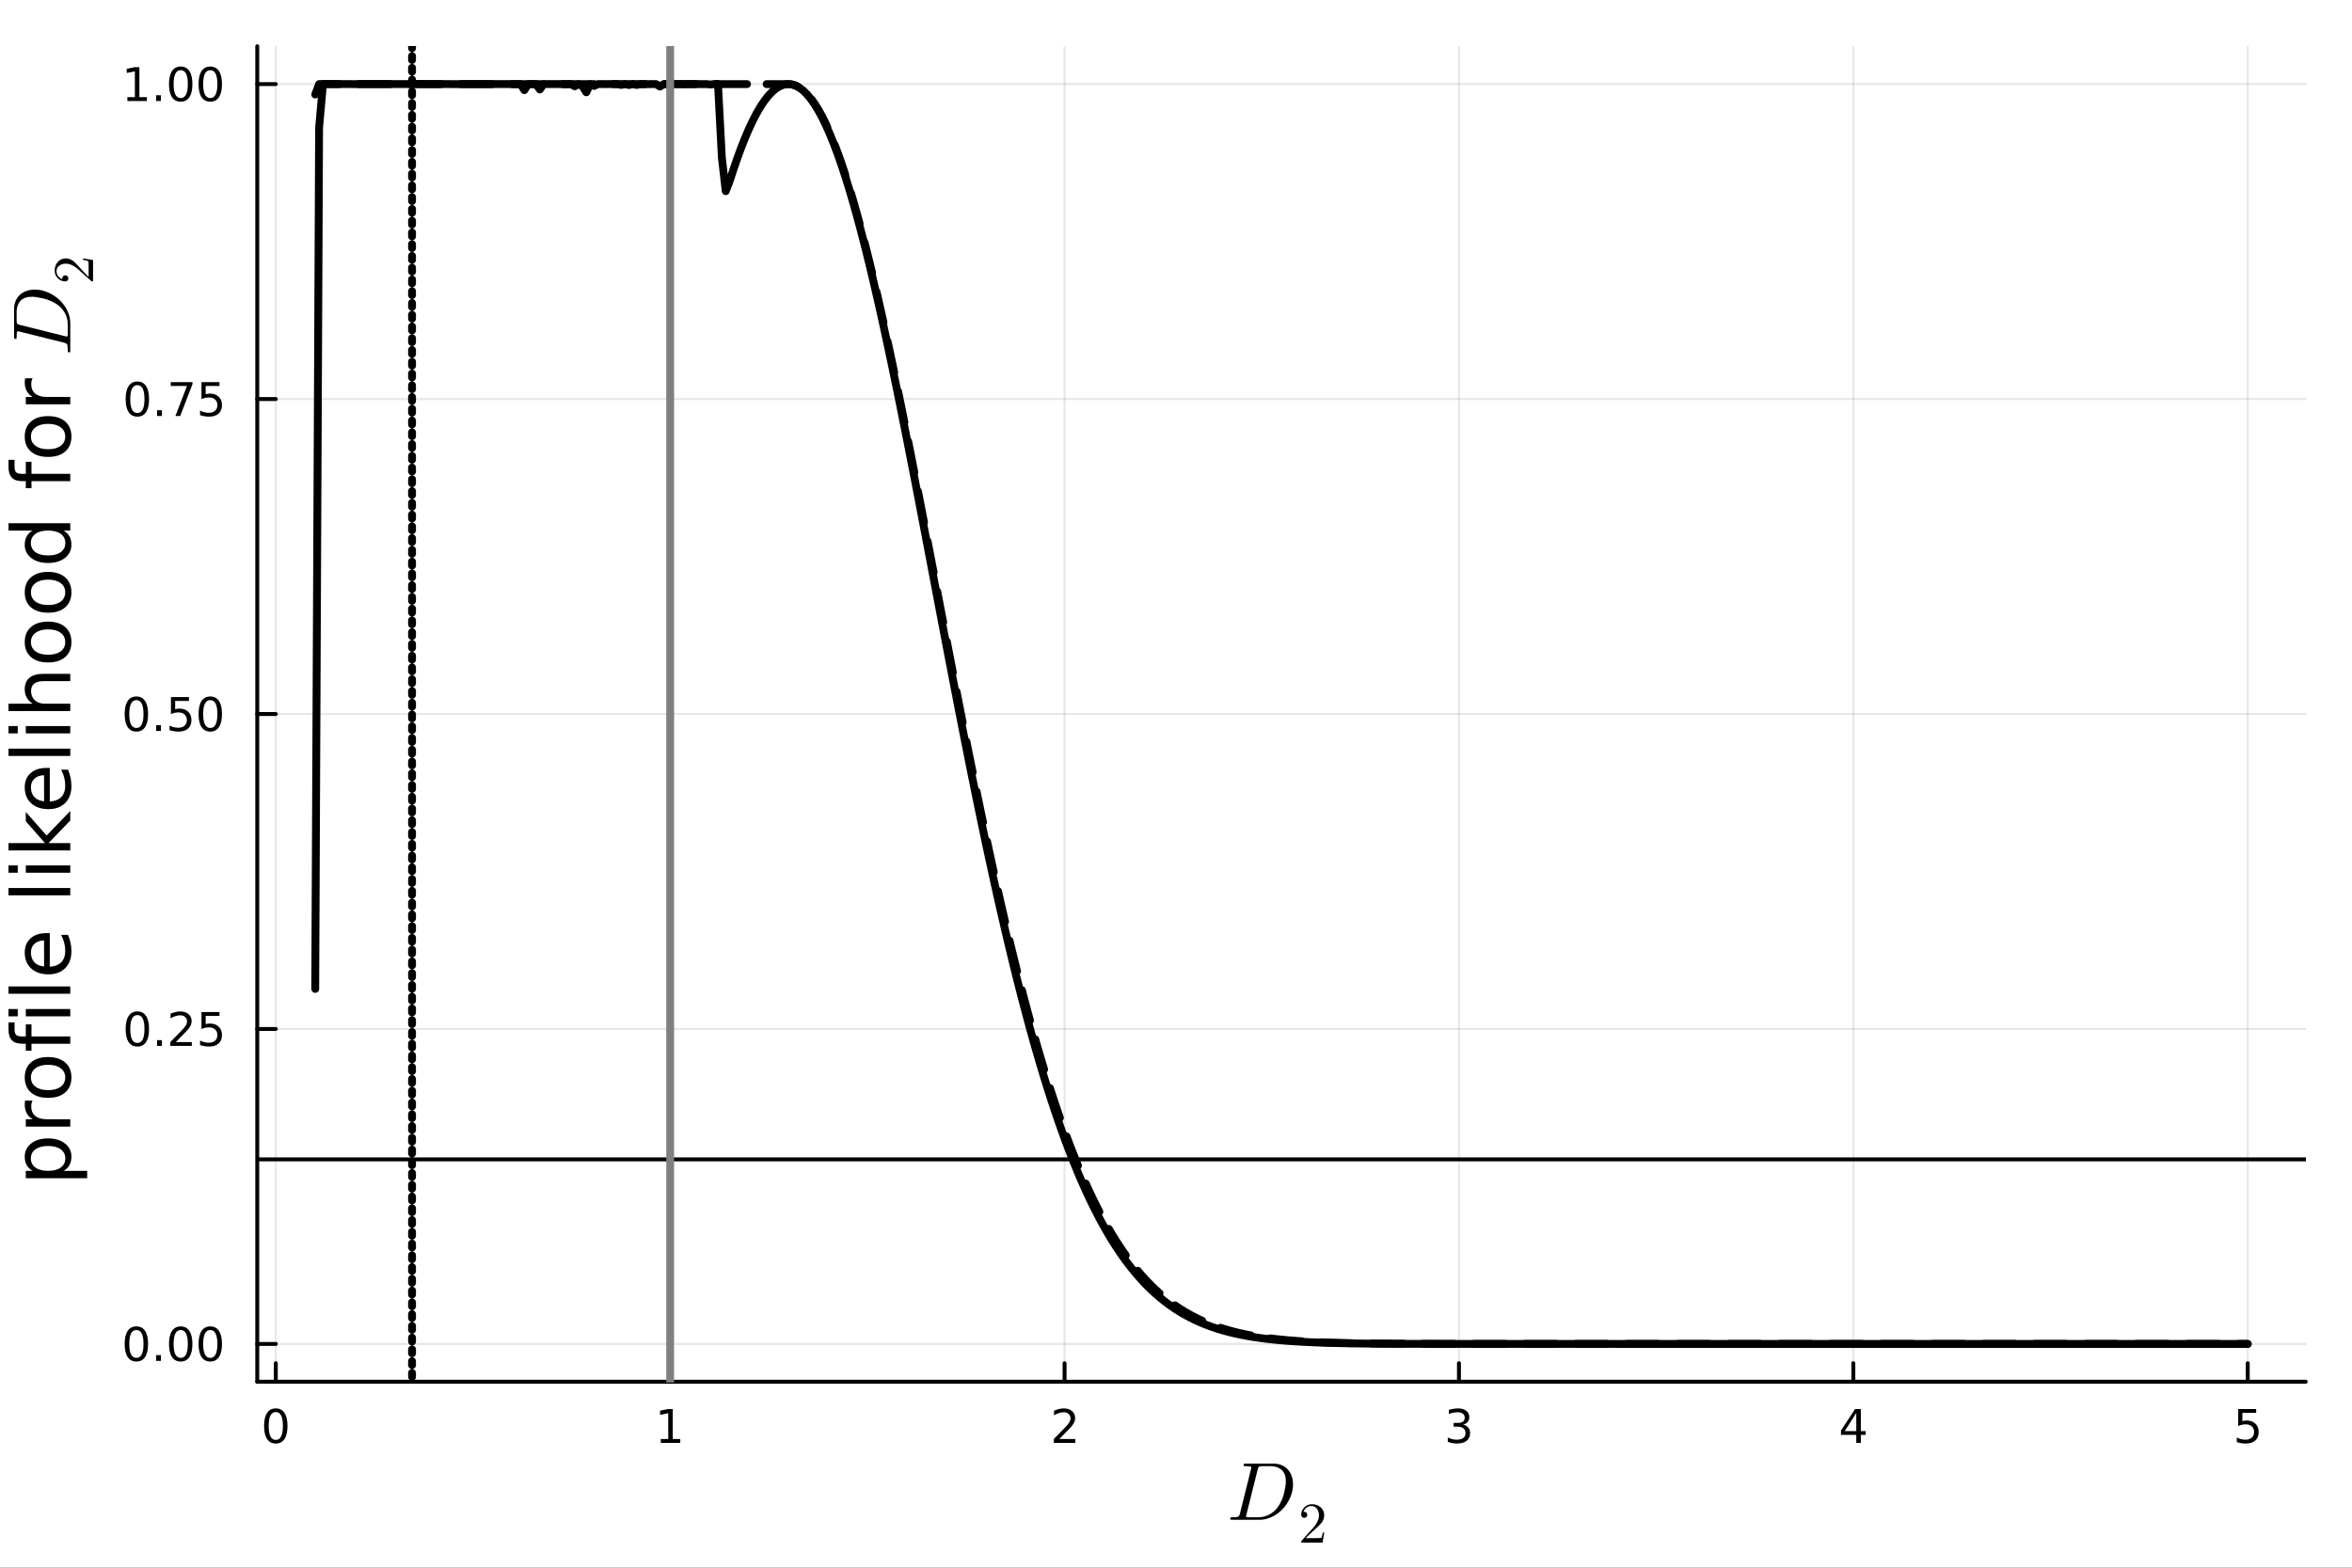 <?xml version="1.0" encoding="utf-8"?>
<svg xmlns="http://www.w3.org/2000/svg" xmlns:xlink="http://www.w3.org/1999/xlink" width="600" height="400" viewBox="0 0 2400 1600">
<rect x="0" y="0" width="2400" height="1600" fill="#333333" stroke="none"/>
<defs>
  <clipPath id="clip310">
    <rect x="0" y="0" width="2400" height="1600"/>
  </clipPath>
</defs>
<path clip-path="url(#clip310)" d="M0 1600 L2400 1600 L2400 0 L0 0  Z" fill="#ffffff" fill-rule="evenodd" fill-opacity="1"/>
<defs>
  <clipPath id="clip311">
    <rect x="480" y="0" width="1681" height="1600"/>
  </clipPath>
</defs>
<defs>
  <clipPath id="clip312">
    <rect x="262" y="47" width="2091" height="1364"/>
  </clipPath>
</defs>
<path clip-path="url(#clip310)" d="M262.502 1410.22 L2352.76 1410.22 L2352.76 47.244 L262.502 47.244  Z" fill="#ffffff" fill-rule="evenodd" fill-opacity="1"/>
<polyline clip-path="url(#clip312)" style="stroke:#000000; stroke-linecap:round; stroke-linejoin:round; stroke-width:2; stroke-opacity:0.1; fill:none" points="281.417,1410.22 281.417,47.244 "/>
<polyline clip-path="url(#clip312)" style="stroke:#000000; stroke-linecap:round; stroke-linejoin:round; stroke-width:2; stroke-opacity:0.1; fill:none" points="683.853,1410.22 683.853,47.244 "/>
<polyline clip-path="url(#clip312)" style="stroke:#000000; stroke-linecap:round; stroke-linejoin:round; stroke-width:2; stroke-opacity:0.1; fill:none" points="1086.29,1410.22 1086.29,47.244 "/>
<polyline clip-path="url(#clip312)" style="stroke:#000000; stroke-linecap:round; stroke-linejoin:round; stroke-width:2; stroke-opacity:0.1; fill:none" points="1488.73,1410.22 1488.73,47.244 "/>
<polyline clip-path="url(#clip312)" style="stroke:#000000; stroke-linecap:round; stroke-linejoin:round; stroke-width:2; stroke-opacity:0.1; fill:none" points="1891.16,1410.22 1891.16,47.244 "/>
<polyline clip-path="url(#clip312)" style="stroke:#000000; stroke-linecap:round; stroke-linejoin:round; stroke-width:2; stroke-opacity:0.1; fill:none" points="2293.6,1410.22 2293.6,47.244 "/>
<polyline clip-path="url(#clip310)" style="stroke:#000000; stroke-linecap:round; stroke-linejoin:round; stroke-width:4; stroke-opacity:1; fill:none" points="262.502,1410.22 2352.76,1410.22 "/>
<polyline clip-path="url(#clip310)" style="stroke:#000000; stroke-linecap:round; stroke-linejoin:round; stroke-width:4; stroke-opacity:1; fill:none" points="281.417,1410.22 281.417,1391.32 "/>
<polyline clip-path="url(#clip310)" style="stroke:#000000; stroke-linecap:round; stroke-linejoin:round; stroke-width:4; stroke-opacity:1; fill:none" points="683.853,1410.22 683.853,1391.32 "/>
<polyline clip-path="url(#clip310)" style="stroke:#000000; stroke-linecap:round; stroke-linejoin:round; stroke-width:4; stroke-opacity:1; fill:none" points="1086.29,1410.22 1086.29,1391.32 "/>
<polyline clip-path="url(#clip310)" style="stroke:#000000; stroke-linecap:round; stroke-linejoin:round; stroke-width:4; stroke-opacity:1; fill:none" points="1488.73,1410.22 1488.73,1391.32 "/>
<polyline clip-path="url(#clip310)" style="stroke:#000000; stroke-linecap:round; stroke-linejoin:round; stroke-width:4; stroke-opacity:1; fill:none" points="1891.16,1410.22 1891.16,1391.32 "/>
<polyline clip-path="url(#clip310)" style="stroke:#000000; stroke-linecap:round; stroke-linejoin:round; stroke-width:4; stroke-opacity:1; fill:none" points="2293.6,1410.22 2293.6,1391.32 "/>
<path clip-path="url(#clip310)" d="M281.417 1441.14 Q277.805 1441.14 275.977 1444.7 Q274.171 1448.24 274.171 1455.37 Q274.171 1462.48 275.977 1466.05 Q277.805 1469.59 281.417 1469.59 Q285.051 1469.59 286.856 1466.05 Q288.685 1462.48 288.685 1455.37 Q288.685 1448.24 286.856 1444.7 Q285.051 1441.14 281.417 1441.14 M281.417 1437.43 Q287.227 1437.43 290.282 1442.04 Q293.361 1446.62 293.361 1455.37 Q293.361 1464.1 290.282 1468.71 Q287.227 1473.29 281.417 1473.29 Q275.606 1473.29 272.528 1468.71 Q269.472 1464.1 269.472 1455.37 Q269.472 1446.62 272.528 1442.04 Q275.606 1437.43 281.417 1437.43 Z" fill="#000000" fill-rule="nonzero" fill-opacity="1" /><path clip-path="url(#clip310)" d="M674.235 1468.68 L681.874 1468.68 L681.874 1442.32 L673.563 1443.99 L673.563 1439.73 L681.827 1438.06 L686.503 1438.06 L686.503 1468.68 L694.142 1468.68 L694.142 1472.62 L674.235 1472.62 L674.235 1468.68 Z" fill="#000000" fill-rule="nonzero" fill-opacity="1" /><path clip-path="url(#clip310)" d="M1080.94 1468.68 L1097.26 1468.68 L1097.26 1472.62 L1075.32 1472.62 L1075.32 1468.68 Q1077.98 1465.93 1082.56 1461.3 Q1087.17 1456.65 1088.35 1455.31 Q1090.59 1452.78 1091.47 1451.05 Q1092.38 1449.29 1092.38 1447.6 Q1092.38 1444.84 1090.43 1443.11 Q1088.51 1441.37 1085.41 1441.37 Q1083.21 1441.37 1080.76 1442.13 Q1078.33 1442.9 1075.55 1444.45 L1075.55 1439.73 Q1078.37 1438.59 1080.83 1438.01 Q1083.28 1437.43 1085.32 1437.43 Q1090.69 1437.43 1093.88 1440.12 Q1097.08 1442.81 1097.08 1447.3 Q1097.08 1449.43 1096.27 1451.35 Q1095.48 1453.24 1093.37 1455.84 Q1092.79 1456.51 1089.69 1459.73 Q1086.59 1462.92 1080.94 1468.68 Z" fill="#000000" fill-rule="nonzero" fill-opacity="1" /><path clip-path="url(#clip310)" d="M1492.97 1453.99 Q1496.33 1454.7 1498.2 1456.97 Q1500.1 1459.24 1500.1 1462.57 Q1500.1 1467.69 1496.58 1470.49 Q1493.07 1473.29 1486.58 1473.29 Q1484.41 1473.29 1482.09 1472.85 Q1479.8 1472.43 1477.35 1471.58 L1477.35 1467.06 Q1479.29 1468.2 1481.61 1468.78 Q1483.92 1469.36 1486.45 1469.36 Q1490.84 1469.36 1493.13 1467.62 Q1495.45 1465.88 1495.45 1462.57 Q1495.45 1459.52 1493.3 1457.81 Q1491.17 1456.07 1487.35 1456.07 L1483.32 1456.07 L1483.32 1452.23 L1487.53 1452.23 Q1490.98 1452.23 1492.81 1450.86 Q1494.64 1449.47 1494.64 1446.88 Q1494.64 1444.22 1492.74 1442.81 Q1490.87 1441.37 1487.35 1441.37 Q1485.43 1441.37 1483.23 1441.79 Q1481.03 1442.2 1478.39 1443.08 L1478.39 1438.92 Q1481.05 1438.18 1483.37 1437.81 Q1485.7 1437.43 1487.76 1437.43 Q1493.09 1437.43 1496.19 1439.87 Q1499.29 1442.27 1499.29 1446.39 Q1499.29 1449.26 1497.65 1451.25 Q1496.01 1453.22 1492.97 1453.99 Z" fill="#000000" fill-rule="nonzero" fill-opacity="1" /><path clip-path="url(#clip310)" d="M1894.17 1442.13 L1882.37 1460.58 L1894.17 1460.58 L1894.17 1442.13 M1892.94 1438.06 L1898.82 1438.06 L1898.82 1460.58 L1903.75 1460.58 L1903.75 1464.47 L1898.82 1464.47 L1898.82 1472.62 L1894.17 1472.62 L1894.17 1464.47 L1878.57 1464.47 L1878.57 1459.96 L1892.94 1438.06 Z" fill="#000000" fill-rule="nonzero" fill-opacity="1" /><path clip-path="url(#clip310)" d="M2283.88 1438.06 L2302.23 1438.06 L2302.23 1442 L2288.16 1442 L2288.16 1450.47 Q2289.18 1450.12 2290.2 1449.96 Q2291.21 1449.77 2292.23 1449.77 Q2298.02 1449.77 2301.4 1452.94 Q2304.78 1456.12 2304.78 1461.53 Q2304.78 1467.11 2301.31 1470.21 Q2297.83 1473.29 2291.51 1473.29 Q2289.34 1473.29 2287.07 1472.92 Q2284.82 1472.55 2282.42 1471.81 L2282.42 1467.11 Q2284.5 1468.24 2286.72 1468.8 Q2288.95 1469.36 2291.42 1469.36 Q2295.43 1469.36 2297.76 1467.25 Q2300.1 1465.14 2300.1 1461.53 Q2300.1 1457.92 2297.76 1455.81 Q2295.43 1453.71 2291.42 1453.71 Q2289.55 1453.71 2287.67 1454.12 Q2285.82 1454.54 2283.88 1455.42 L2283.88 1438.06 Z" fill="#000000" fill-rule="nonzero" fill-opacity="1" /><path clip-path="url(#clip310)" d="M1319.43 1515.01 Q1319.43 1521.77 1316.52 1528.41 Q1313.65 1535.01 1308.98 1540.01 Q1304.35 1544.97 1298.08 1548.04 Q1291.8 1551.12 1285.41 1551.12 L1257.62 1551.12 Q1256.63 1551.12 1256.23 1551.08 Q1255.86 1551.04 1255.57 1550.83 Q1255.28 1550.58 1255.28 1550.09 Q1255.28 1549.31 1255.61 1548.99 Q1255.94 1548.62 1256.31 1548.58 Q1256.68 1548.54 1257.62 1548.54 Q1259.67 1548.54 1260.9 1548.41 Q1262.13 1548.29 1262.91 1548.13 Q1263.73 1547.92 1264.14 1547.35 Q1264.59 1546.77 1264.79 1546.28 Q1265 1545.75 1265.28 1544.56 L1276.51 1499.47 Q1276.84 1498.12 1276.84 1497.91 Q1276.84 1497.22 1276.43 1496.97 Q1276.06 1496.68 1275 1496.56 Q1272.95 1496.4 1271.39 1496.4 Q1270.37 1496.4 1269.96 1496.36 Q1269.59 1496.31 1269.26 1496.11 Q1268.97 1495.86 1268.97 1495.37 Q1268.97 1494.59 1269.3 1494.27 Q1269.67 1493.9 1270.08 1493.86 Q1270.49 1493.77 1271.47 1493.77 L1299.67 1493.77 Q1305.78 1493.77 1310.33 1496.64 Q1314.88 1499.47 1317.14 1504.27 Q1319.43 1509.02 1319.43 1515.01 M1312.09 1511.93 Q1312.09 1504.1 1307.83 1500.25 Q1303.61 1496.4 1296.93 1496.4 L1287.95 1496.4 Q1285.29 1496.4 1284.63 1496.89 Q1283.97 1497.34 1283.4 1499.59 L1271.88 1545.67 Q1271.47 1547.18 1271.47 1547.59 Q1271.47 1548.04 1271.68 1548.21 Q1271.92 1548.33 1272.58 1548.41 Q1273.32 1548.54 1274.42 1548.54 L1283.89 1548.54 Q1287.54 1548.54 1290.86 1547.55 Q1294.22 1546.53 1296.64 1544.93 Q1299.06 1543.29 1300.62 1541.89 Q1302.17 1540.46 1303.28 1539.03 Q1305.78 1535.79 1307.63 1531.57 Q1309.51 1527.34 1310.37 1523.49 Q1311.27 1519.6 1311.68 1516.73 Q1312.09 1513.82 1312.09 1511.93 Z" fill="#000000" fill-rule="nonzero" fill-opacity="1" /><path clip-path="url(#clip310)" d="M1327.77 1574.38 Q1327.77 1573.31 1327.86 1573 Q1327.97 1572.68 1328.43 1572.19 L1339.71 1559.63 Q1345.88 1552.68 1345.88 1546.63 Q1345.88 1542.7 1343.81 1539.89 Q1341.78 1537.07 1338.02 1537.07 Q1335.43 1537.07 1333.25 1538.65 Q1331.07 1540.23 1330.07 1543.04 Q1330.24 1542.99 1330.84 1542.99 Q1332.31 1542.99 1333.11 1543.9 Q1333.94 1544.82 1333.94 1546.06 Q1333.94 1547.63 1332.91 1548.41 Q1331.91 1549.15 1330.9 1549.15 Q1330.5 1549.15 1329.95 1549.07 Q1329.44 1548.98 1328.61 1548.18 Q1327.77 1547.35 1327.77 1545.88 Q1327.77 1541.78 1330.87 1538.51 Q1334 1535.24 1338.76 1535.24 Q1344.16 1535.24 1347.69 1538.45 Q1351.24 1541.64 1351.24 1546.63 Q1351.24 1548.38 1350.7 1549.99 Q1350.18 1551.56 1349.47 1552.8 Q1348.78 1554.03 1346.88 1556.01 Q1344.99 1557.99 1343.47 1559.4 Q1341.95 1560.8 1338.53 1563.79 L1332.31 1569.84 L1342.89 1569.84 Q1348.06 1569.84 1348.46 1569.38 Q1349.03 1568.55 1349.75 1564.16 L1351.24 1564.16 L1349.58 1574.38 L1327.77 1574.38 Z" fill="#000000" fill-rule="nonzero" fill-opacity="1" /><polyline clip-path="url(#clip312)" style="stroke:#000000; stroke-linecap:round; stroke-linejoin:round; stroke-width:2; stroke-opacity:0.1; fill:none" points="262.502,1371.65 2352.76,1371.65 "/>
<polyline clip-path="url(#clip312)" style="stroke:#000000; stroke-linecap:round; stroke-linejoin:round; stroke-width:2; stroke-opacity:0.1; fill:none" points="262.502,1050.19 2352.76,1050.19 "/>
<polyline clip-path="url(#clip312)" style="stroke:#000000; stroke-linecap:round; stroke-linejoin:round; stroke-width:2; stroke-opacity:0.1; fill:none" points="262.502,728.732 2352.76,728.732 "/>
<polyline clip-path="url(#clip312)" style="stroke:#000000; stroke-linecap:round; stroke-linejoin:round; stroke-width:2; stroke-opacity:0.1; fill:none" points="262.502,407.275 2352.76,407.275 "/>
<polyline clip-path="url(#clip312)" style="stroke:#000000; stroke-linecap:round; stroke-linejoin:round; stroke-width:2; stroke-opacity:0.1; fill:none" points="262.502,85.819 2352.76,85.819 "/>
<polyline clip-path="url(#clip310)" style="stroke:#000000; stroke-linecap:round; stroke-linejoin:round; stroke-width:4; stroke-opacity:1; fill:none" points="262.502,1410.22 262.502,47.244 "/>
<polyline clip-path="url(#clip310)" style="stroke:#000000; stroke-linecap:round; stroke-linejoin:round; stroke-width:4; stroke-opacity:1; fill:none" points="262.502,1371.65 281.4,1371.65 "/>
<polyline clip-path="url(#clip310)" style="stroke:#000000; stroke-linecap:round; stroke-linejoin:round; stroke-width:4; stroke-opacity:1; fill:none" points="262.502,1050.19 281.4,1050.19 "/>
<polyline clip-path="url(#clip310)" style="stroke:#000000; stroke-linecap:round; stroke-linejoin:round; stroke-width:4; stroke-opacity:1; fill:none" points="262.502,728.732 281.4,728.732 "/>
<polyline clip-path="url(#clip310)" style="stroke:#000000; stroke-linecap:round; stroke-linejoin:round; stroke-width:4; stroke-opacity:1; fill:none" points="262.502,407.275 281.4,407.275 "/>
<polyline clip-path="url(#clip310)" style="stroke:#000000; stroke-linecap:round; stroke-linejoin:round; stroke-width:4; stroke-opacity:1; fill:none" points="262.502,85.819 281.4,85.819 "/>
<path clip-path="url(#clip310)" d="M139.165 1357.44 Q135.553 1357.44 133.725 1361.01 Q131.919 1364.55 131.919 1371.68 Q131.919 1378.79 133.725 1382.35 Q135.553 1385.89 139.165 1385.89 Q142.799 1385.89 144.604 1382.35 Q146.433 1378.79 146.433 1371.68 Q146.433 1364.55 144.604 1361.01 Q142.799 1357.44 139.165 1357.44 M139.165 1353.74 Q144.975 1353.74 148.03 1358.35 Q151.109 1362.93 151.109 1371.68 Q151.109 1380.41 148.03 1385.01 Q144.975 1389.6 139.165 1389.6 Q133.354 1389.6 130.276 1385.01 Q127.22 1380.41 127.22 1371.68 Q127.22 1362.93 130.276 1358.35 Q133.354 1353.74 139.165 1353.74 Z" fill="#000000" fill-rule="nonzero" fill-opacity="1" /><path clip-path="url(#clip310)" d="M159.326 1383.05 L164.211 1383.05 L164.211 1388.93 L159.326 1388.93 L159.326 1383.05 Z" fill="#000000" fill-rule="nonzero" fill-opacity="1" /><path clip-path="url(#clip310)" d="M184.396 1357.44 Q180.785 1357.44 178.956 1361.01 Q177.15 1364.55 177.15 1371.68 Q177.15 1378.79 178.956 1382.35 Q180.785 1385.89 184.396 1385.89 Q188.03 1385.89 189.836 1382.35 Q191.664 1378.79 191.664 1371.68 Q191.664 1364.55 189.836 1361.01 Q188.03 1357.44 184.396 1357.44 M184.396 1353.74 Q190.206 1353.74 193.261 1358.35 Q196.34 1362.93 196.34 1371.68 Q196.34 1380.41 193.261 1385.01 Q190.206 1389.6 184.396 1389.6 Q178.586 1389.6 175.507 1385.01 Q172.451 1380.41 172.451 1371.68 Q172.451 1362.93 175.507 1358.35 Q178.586 1353.74 184.396 1353.74 Z" fill="#000000" fill-rule="nonzero" fill-opacity="1" /><path clip-path="url(#clip310)" d="M214.558 1357.44 Q210.947 1357.44 209.118 1361.01 Q207.312 1364.55 207.312 1371.68 Q207.312 1378.79 209.118 1382.35 Q210.947 1385.89 214.558 1385.89 Q218.192 1385.89 219.997 1382.35 Q221.826 1378.79 221.826 1371.68 Q221.826 1364.55 219.997 1361.01 Q218.192 1357.44 214.558 1357.44 M214.558 1353.74 Q220.368 1353.74 223.423 1358.35 Q226.502 1362.93 226.502 1371.68 Q226.502 1380.41 223.423 1385.01 Q220.368 1389.6 214.558 1389.6 Q208.747 1389.6 205.669 1385.01 Q202.613 1380.41 202.613 1371.68 Q202.613 1362.93 205.669 1358.35 Q208.747 1353.74 214.558 1353.74 Z" fill="#000000" fill-rule="nonzero" fill-opacity="1" /><path clip-path="url(#clip310)" d="M140.16 1035.99 Q136.549 1035.99 134.72 1039.55 Q132.915 1043.09 132.915 1050.22 Q132.915 1057.33 134.72 1060.89 Q136.549 1064.44 140.16 1064.44 Q143.794 1064.44 145.6 1060.89 Q147.428 1057.33 147.428 1050.22 Q147.428 1043.09 145.6 1039.55 Q143.794 1035.99 140.16 1035.99 M140.16 1032.28 Q145.97 1032.28 149.026 1036.89 Q152.104 1041.47 152.104 1050.22 Q152.104 1058.95 149.026 1063.56 Q145.97 1068.14 140.16 1068.14 Q134.35 1068.14 131.271 1063.56 Q128.216 1058.95 128.216 1050.22 Q128.216 1041.47 131.271 1036.89 Q134.35 1032.28 140.16 1032.28 Z" fill="#000000" fill-rule="nonzero" fill-opacity="1" /><path clip-path="url(#clip310)" d="M160.322 1061.59 L165.206 1061.59 L165.206 1067.47 L160.322 1067.47 L160.322 1061.59 Z" fill="#000000" fill-rule="nonzero" fill-opacity="1" /><path clip-path="url(#clip310)" d="M179.419 1063.53 L195.738 1063.53 L195.738 1067.47 L173.794 1067.47 L173.794 1063.53 Q176.456 1060.78 181.039 1056.15 Q185.646 1051.5 186.826 1050.15 Q189.072 1047.63 189.951 1045.89 Q190.854 1044.14 190.854 1042.45 Q190.854 1039.69 188.91 1037.95 Q186.988 1036.22 183.887 1036.22 Q181.687 1036.22 179.234 1036.98 Q176.803 1037.75 174.025 1039.3 L174.025 1034.58 Q176.85 1033.44 179.303 1032.86 Q181.757 1032.28 183.794 1032.28 Q189.164 1032.28 192.359 1034.97 Q195.553 1037.65 195.553 1042.14 Q195.553 1044.27 194.743 1046.2 Q193.956 1048.09 191.849 1050.69 Q191.271 1051.36 188.169 1054.58 Q185.067 1057.77 179.419 1063.53 Z" fill="#000000" fill-rule="nonzero" fill-opacity="1" /><path clip-path="url(#clip310)" d="M205.599 1032.91 L223.956 1032.91 L223.956 1036.84 L209.882 1036.84 L209.882 1045.32 Q210.9 1044.97 211.919 1044.81 Q212.937 1044.62 213.956 1044.62 Q219.743 1044.62 223.122 1047.79 Q226.502 1050.96 226.502 1056.38 Q226.502 1061.96 223.03 1065.06 Q219.558 1068.14 213.238 1068.14 Q211.062 1068.14 208.794 1067.77 Q206.548 1067.4 204.141 1066.66 L204.141 1061.96 Q206.224 1063.09 208.447 1063.65 Q210.669 1064.2 213.146 1064.2 Q217.15 1064.2 219.488 1062.1 Q221.826 1059.99 221.826 1056.38 Q221.826 1052.77 219.488 1050.66 Q217.15 1048.56 213.146 1048.56 Q211.271 1048.56 209.396 1048.97 Q207.544 1049.39 205.599 1050.27 L205.599 1032.91 Z" fill="#000000" fill-rule="nonzero" fill-opacity="1" /><path clip-path="url(#clip310)" d="M139.165 714.531 Q135.553 714.531 133.725 718.095 Q131.919 721.637 131.919 728.767 Q131.919 735.873 133.725 739.438 Q135.553 742.98 139.165 742.98 Q142.799 742.98 144.604 739.438 Q146.433 735.873 146.433 728.767 Q146.433 721.637 144.604 718.095 Q142.799 714.531 139.165 714.531 M139.165 710.827 Q144.975 710.827 148.03 715.433 Q151.109 720.017 151.109 728.767 Q151.109 737.493 148.03 742.1 Q144.975 746.683 139.165 746.683 Q133.354 746.683 130.276 742.1 Q127.22 737.493 127.22 728.767 Q127.22 720.017 130.276 715.433 Q133.354 710.827 139.165 710.827 Z" fill="#000000" fill-rule="nonzero" fill-opacity="1" /><path clip-path="url(#clip310)" d="M159.326 740.132 L164.211 740.132 L164.211 746.012 L159.326 746.012 L159.326 740.132 Z" fill="#000000" fill-rule="nonzero" fill-opacity="1" /><path clip-path="url(#clip310)" d="M174.442 711.452 L192.799 711.452 L192.799 715.387 L178.725 715.387 L178.725 723.859 Q179.743 723.512 180.762 723.35 Q181.78 723.165 182.799 723.165 Q188.586 723.165 191.965 726.336 Q195.345 729.507 195.345 734.924 Q195.345 740.503 191.873 743.605 Q188.4 746.683 182.081 746.683 Q179.905 746.683 177.637 746.313 Q175.391 745.943 172.984 745.202 L172.984 740.503 Q175.067 741.637 177.289 742.193 Q179.512 742.748 181.988 742.748 Q185.993 742.748 188.331 740.642 Q190.669 738.535 190.669 734.924 Q190.669 731.313 188.331 729.207 Q185.993 727.1 181.988 727.1 Q180.113 727.1 178.238 727.517 Q176.387 727.933 174.442 728.813 L174.442 711.452 Z" fill="#000000" fill-rule="nonzero" fill-opacity="1" /><path clip-path="url(#clip310)" d="M214.558 714.531 Q210.947 714.531 209.118 718.095 Q207.312 721.637 207.312 728.767 Q207.312 735.873 209.118 739.438 Q210.947 742.98 214.558 742.98 Q218.192 742.98 219.997 739.438 Q221.826 735.873 221.826 728.767 Q221.826 721.637 219.997 718.095 Q218.192 714.531 214.558 714.531 M214.558 710.827 Q220.368 710.827 223.423 715.433 Q226.502 720.017 226.502 728.767 Q226.502 737.493 223.423 742.1 Q220.368 746.683 214.558 746.683 Q208.747 746.683 205.669 742.1 Q202.613 737.493 202.613 728.767 Q202.613 720.017 205.669 715.433 Q208.747 710.827 214.558 710.827 Z" fill="#000000" fill-rule="nonzero" fill-opacity="1" /><path clip-path="url(#clip310)" d="M140.16 393.074 Q136.549 393.074 134.72 396.639 Q132.915 400.181 132.915 407.31 Q132.915 414.417 134.72 417.981 Q136.549 421.523 140.16 421.523 Q143.794 421.523 145.6 417.981 Q147.428 414.417 147.428 407.31 Q147.428 400.181 145.6 396.639 Q143.794 393.074 140.16 393.074 M140.16 389.37 Q145.97 389.37 149.026 393.977 Q152.104 398.56 152.104 407.31 Q152.104 416.037 149.026 420.643 Q145.97 425.227 140.16 425.227 Q134.35 425.227 131.271 420.643 Q128.216 416.037 128.216 407.31 Q128.216 398.56 131.271 393.977 Q134.35 389.37 140.16 389.37 Z" fill="#000000" fill-rule="nonzero" fill-opacity="1" /><path clip-path="url(#clip310)" d="M160.322 418.676 L165.206 418.676 L165.206 424.555 L160.322 424.555 L160.322 418.676 Z" fill="#000000" fill-rule="nonzero" fill-opacity="1" /><path clip-path="url(#clip310)" d="M174.211 389.995 L196.433 389.995 L196.433 391.986 L183.887 424.555 L179.002 424.555 L190.808 393.931 L174.211 393.931 L174.211 389.995 Z" fill="#000000" fill-rule="nonzero" fill-opacity="1" /><path clip-path="url(#clip310)" d="M205.599 389.995 L223.956 389.995 L223.956 393.931 L209.882 393.931 L209.882 402.403 Q210.9 402.056 211.919 401.894 Q212.937 401.708 213.956 401.708 Q219.743 401.708 223.122 404.88 Q226.502 408.051 226.502 413.468 Q226.502 419.046 223.03 422.148 Q219.558 425.227 213.238 425.227 Q211.062 425.227 208.794 424.856 Q206.548 424.486 204.141 423.745 L204.141 419.046 Q206.224 420.18 208.447 420.736 Q210.669 421.292 213.146 421.292 Q217.15 421.292 219.488 419.185 Q221.826 417.079 221.826 413.468 Q221.826 409.856 219.488 407.75 Q217.15 405.643 213.146 405.643 Q211.271 405.643 209.396 406.06 Q207.544 406.477 205.599 407.356 L205.599 389.995 Z" fill="#000000" fill-rule="nonzero" fill-opacity="1" /><path clip-path="url(#clip310)" d="M129.975 99.164 L137.614 99.164 L137.614 72.798 L129.303 74.465 L129.303 70.206 L137.567 68.539 L142.243 68.539 L142.243 99.164 L149.882 99.164 L149.882 103.099 L129.975 103.099 L129.975 99.164 Z" fill="#000000" fill-rule="nonzero" fill-opacity="1" /><path clip-path="url(#clip310)" d="M159.326 97.219 L164.211 97.219 L164.211 103.099 L159.326 103.099 L159.326 97.219 Z" fill="#000000" fill-rule="nonzero" fill-opacity="1" /><path clip-path="url(#clip310)" d="M184.396 71.618 Q180.785 71.618 178.956 75.182 Q177.15 78.724 177.15 85.854 Q177.15 92.96 178.956 96.525 Q180.785 100.066 184.396 100.066 Q188.03 100.066 189.836 96.525 Q191.664 92.96 191.664 85.854 Q191.664 78.724 189.836 75.182 Q188.03 71.618 184.396 71.618 M184.396 67.914 Q190.206 67.914 193.261 72.52 Q196.34 77.104 196.34 85.854 Q196.34 94.58 193.261 99.187 Q190.206 103.77 184.396 103.77 Q178.586 103.77 175.507 99.187 Q172.451 94.58 172.451 85.854 Q172.451 77.104 175.507 72.52 Q178.586 67.914 184.396 67.914 Z" fill="#000000" fill-rule="nonzero" fill-opacity="1" /><path clip-path="url(#clip310)" d="M214.558 71.618 Q210.947 71.618 209.118 75.182 Q207.312 78.724 207.312 85.854 Q207.312 92.96 209.118 96.525 Q210.947 100.066 214.558 100.066 Q218.192 100.066 219.997 96.525 Q221.826 92.96 221.826 85.854 Q221.826 78.724 219.997 75.182 Q218.192 71.618 214.558 71.618 M214.558 67.914 Q220.368 67.914 223.423 72.52 Q226.502 77.104 226.502 85.854 Q226.502 94.58 223.423 99.187 Q220.368 103.77 214.558 103.77 Q208.747 103.77 205.669 99.187 Q202.613 94.58 202.613 85.854 Q202.613 77.104 205.669 72.52 Q208.747 67.914 214.558 67.914 Z" fill="#000000" fill-rule="nonzero" fill-opacity="1" /><path clip-path="url(#clip310)" d="M64.896 1194.98 L88.959 1194.98 L88.959 1202.47 L26.332 1202.47 L26.332 1194.98 L33.218 1194.98 Q29.167 1192.63 27.223 1189.07 Q25.238 1185.46 25.238 1180.48 Q25.238 1172.21 31.8 1167.07 Q38.363 1161.88 49.057 1161.88 Q59.752 1161.88 66.314 1167.07 Q72.877 1172.21 72.877 1180.48 Q72.877 1185.46 70.932 1189.07 Q68.947 1192.63 64.896 1194.98 M49.057 1169.62 Q40.834 1169.62 36.175 1173.02 Q31.476 1176.39 31.476 1182.3 Q31.476 1188.21 36.175 1191.62 Q40.834 1194.98 49.057 1194.98 Q57.281 1194.98 61.98 1191.62 Q66.638 1188.21 66.638 1182.3 Q66.638 1176.39 61.98 1173.02 Q57.281 1169.62 49.057 1169.62 Z" fill="#000000" fill-rule="nonzero" fill-opacity="1" /><path clip-path="url(#clip310)" d="M33.299 1123.24 Q32.57 1124.49 32.246 1125.99 Q31.881 1127.45 31.881 1129.23 Q31.881 1135.55 36.013 1138.96 Q40.105 1142.32 47.801 1142.32 L71.702 1142.32 L71.702 1149.81 L26.332 1149.81 L26.332 1142.32 L33.38 1142.32 Q29.248 1139.97 27.263 1136.2 Q25.238 1132.43 25.238 1127.05 Q25.238 1126.28 25.36 1125.34 Q25.441 1124.41 25.643 1123.28 L33.299 1123.24 Z" fill="#000000" fill-rule="nonzero" fill-opacity="1" /><path clip-path="url(#clip310)" d="M31.557 1099.66 Q31.557 1105.66 36.256 1109.14 Q40.915 1112.62 49.057 1112.62 Q57.2 1112.62 61.899 1109.18 Q66.557 1105.7 66.557 1099.66 Q66.557 1093.71 61.858 1090.22 Q57.159 1086.74 49.057 1086.74 Q40.996 1086.74 36.297 1090.22 Q31.557 1093.71 31.557 1099.66 M25.238 1099.66 Q25.238 1089.94 31.557 1084.39 Q37.877 1078.84 49.057 1078.84 Q60.197 1078.84 66.557 1084.39 Q72.877 1089.94 72.877 1099.66 Q72.877 1109.42 66.557 1114.97 Q60.197 1120.48 49.057 1120.48 Q37.877 1120.48 31.557 1114.97 Q25.238 1109.42 25.238 1099.66 Z" fill="#000000" fill-rule="nonzero" fill-opacity="1" /><path clip-path="url(#clip310)" d="M8.67 1043.52 L14.868 1043.52 L14.868 1050.65 Q14.868 1054.66 16.488 1056.24 Q18.108 1057.78 22.321 1057.78 L26.332 1057.78 L26.332 1045.5 L32.124 1045.5 L32.124 1057.78 L71.702 1057.78 L71.702 1065.27 L32.124 1065.27 L32.124 1072.4 L26.332 1072.4 L26.332 1065.27 L23.172 1065.27 Q15.597 1065.27 12.154 1061.75 Q8.67 1058.22 8.67 1050.57 L8.67 1043.52 Z" fill="#000000" fill-rule="nonzero" fill-opacity="1" /><path clip-path="url(#clip310)" d="M26.332 1037.28 L26.332 1029.82 L71.702 1029.82 L71.702 1037.28 L26.332 1037.28 M8.67 1037.28 L8.67 1029.82 L18.108 1029.82 L18.108 1037.28 L8.67 1037.28 Z" fill="#000000" fill-rule="nonzero" fill-opacity="1" /><path clip-path="url(#clip310)" d="M8.67 1014.23 L8.67 1006.77 L71.702 1006.77 L71.702 1014.23 L8.67 1014.23 Z" fill="#000000" fill-rule="nonzero" fill-opacity="1" /><path clip-path="url(#clip310)" d="M47.153 952.371 L50.799 952.371 L50.799 986.642 Q58.496 986.156 62.547 982.024 Q66.557 977.851 66.557 970.438 Q66.557 966.144 65.504 962.134 Q64.451 958.083 62.344 954.113 L69.393 954.113 Q71.094 958.123 71.985 962.336 Q72.877 966.549 72.877 970.884 Q72.877 981.74 66.557 988.1 Q60.238 994.42 49.462 994.42 Q38.322 994.42 31.8 988.424 Q25.238 982.388 25.238 972.18 Q25.238 963.025 31.152 957.718 Q37.026 952.371 47.153 952.371 M44.966 959.825 Q38.849 959.906 35.203 963.268 Q31.557 966.59 31.557 972.099 Q31.557 978.337 35.082 982.105 Q38.606 985.832 45.006 986.399 L44.966 959.825 Z" fill="#000000" fill-rule="nonzero" fill-opacity="1" /><path clip-path="url(#clip310)" d="M8.67 913.766 L8.67 906.312 L71.702 906.312 L71.702 913.766 L8.67 913.766 Z" fill="#000000" fill-rule="nonzero" fill-opacity="1" /><path clip-path="url(#clip310)" d="M26.332 890.716 L26.332 883.263 L71.702 883.263 L71.702 890.716 L26.332 890.716 M8.67 890.716 L8.67 883.263 L18.108 883.263 L18.108 890.716 L8.67 890.716 Z" fill="#000000" fill-rule="nonzero" fill-opacity="1" /><path clip-path="url(#clip310)" d="M8.67 867.95 L8.67 860.456 L45.898 860.456 L26.332 838.217 L26.332 828.697 L47.559 852.759 L71.702 827.684 L71.702 837.407 L49.543 860.456 L71.702 860.456 L71.702 867.95 L8.67 867.95 Z" fill="#000000" fill-rule="nonzero" fill-opacity="1" /><path clip-path="url(#clip310)" d="M47.153 783.773 L50.799 783.773 L50.799 818.043 Q58.496 817.557 62.547 813.425 Q66.557 809.253 66.557 801.84 Q66.557 797.546 65.504 793.535 Q64.451 789.484 62.344 785.514 L69.393 785.514 Q71.094 789.525 71.985 793.738 Q72.877 797.951 72.877 802.285 Q72.877 813.142 66.557 819.502 Q60.238 825.821 49.462 825.821 Q38.322 825.821 31.8 819.826 Q25.238 813.79 25.238 803.581 Q25.238 794.426 31.152 789.12 Q37.026 783.773 47.153 783.773 M44.966 791.226 Q38.849 791.307 35.203 794.669 Q31.557 797.991 31.557 803.5 Q31.557 809.739 35.082 813.506 Q38.606 817.233 45.006 817.8 L44.966 791.226 Z" fill="#000000" fill-rule="nonzero" fill-opacity="1" /><path clip-path="url(#clip310)" d="M8.67 771.539 L8.67 764.085 L71.702 764.085 L71.702 771.539 L8.67 771.539 Z" fill="#000000" fill-rule="nonzero" fill-opacity="1" /><path clip-path="url(#clip310)" d="M26.332 748.489 L26.332 741.035 L71.702 741.035 L71.702 748.489 L26.332 748.489 M8.67 748.489 L8.67 741.035 L18.108 741.035 L18.108 748.489 L8.67 748.489 Z" fill="#000000" fill-rule="nonzero" fill-opacity="1" /><path clip-path="url(#clip310)" d="M44.318 687.726 L71.702 687.726 L71.702 695.179 L44.561 695.179 Q38.12 695.179 34.92 697.691 Q31.719 700.202 31.719 705.226 Q31.719 711.261 35.568 714.745 Q39.416 718.229 46.06 718.229 L71.702 718.229 L71.702 725.723 L8.67 725.723 L8.67 718.229 L33.38 718.229 Q29.289 715.555 27.263 711.95 Q25.238 708.304 25.238 703.565 Q25.238 695.746 30.099 691.736 Q34.92 687.726 44.318 687.726 Z" fill="#000000" fill-rule="nonzero" fill-opacity="1" /><path clip-path="url(#clip310)" d="M31.557 655.278 Q31.557 661.273 36.256 664.757 Q40.915 668.241 49.057 668.241 Q57.2 668.241 61.899 664.797 Q66.557 661.314 66.557 655.278 Q66.557 649.323 61.858 645.839 Q57.159 642.355 49.057 642.355 Q40.996 642.355 36.297 645.839 Q31.557 649.323 31.557 655.278 M25.238 655.278 Q25.238 645.556 31.557 640.006 Q37.877 634.456 49.057 634.456 Q60.197 634.456 66.557 640.006 Q72.877 645.556 72.877 655.278 Q72.877 665.041 66.557 670.59 Q60.197 676.1 49.057 676.1 Q37.877 676.1 31.557 670.59 Q25.238 665.041 25.238 655.278 Z" fill="#000000" fill-rule="nonzero" fill-opacity="1" /><path clip-path="url(#clip310)" d="M31.557 604.52 Q31.557 610.515 36.256 613.999 Q40.915 617.483 49.057 617.483 Q57.2 617.483 61.899 614.04 Q66.557 610.556 66.557 604.52 Q66.557 598.565 61.858 595.081 Q57.159 591.598 49.057 591.598 Q40.996 591.598 36.297 595.081 Q31.557 598.565 31.557 604.52 M25.238 604.52 Q25.238 594.798 31.557 589.248 Q37.877 583.698 49.057 583.698 Q60.197 583.698 66.557 589.248 Q72.877 594.798 72.877 604.52 Q72.877 614.283 66.557 619.832 Q60.197 625.342 49.057 625.342 Q37.877 625.342 31.557 619.832 Q25.238 614.283 25.238 604.52 Z" fill="#000000" fill-rule="nonzero" fill-opacity="1" /><path clip-path="url(#clip310)" d="M33.218 541.488 L8.67 541.488 L8.67 534.034 L71.702 534.034 L71.702 541.488 L64.896 541.488 Q68.947 543.837 70.932 547.443 Q72.877 551.008 72.877 556.031 Q72.877 564.254 66.314 569.439 Q59.752 574.584 49.057 574.584 Q38.363 574.584 31.8 569.439 Q25.238 564.254 25.238 556.031 Q25.238 551.008 27.223 547.443 Q29.167 543.837 33.218 541.488 M49.057 566.887 Q57.281 566.887 61.98 563.525 Q66.638 560.122 66.638 554.208 Q66.638 548.293 61.98 544.891 Q57.281 541.488 49.057 541.488 Q40.834 541.488 36.175 544.891 Q31.476 548.293 31.476 554.208 Q31.476 560.122 36.175 563.525 Q40.834 566.887 49.057 566.887 Z" fill="#000000" fill-rule="nonzero" fill-opacity="1" /><path clip-path="url(#clip310)" d="M8.67 469.341 L14.868 469.341 L14.868 476.471 Q14.868 480.481 16.488 482.061 Q18.108 483.601 22.321 483.601 L26.332 483.601 L26.332 471.326 L32.124 471.326 L32.124 483.601 L71.702 483.601 L71.702 491.095 L32.124 491.095 L32.124 498.224 L26.332 498.224 L26.332 491.095 L23.172 491.095 Q15.597 491.095 12.154 487.57 Q8.67 484.046 8.67 476.39 L8.67 469.341 Z" fill="#000000" fill-rule="nonzero" fill-opacity="1" /><path clip-path="url(#clip310)" d="M31.557 445.522 Q31.557 451.517 36.256 455.001 Q40.915 458.485 49.057 458.485 Q57.2 458.485 61.899 455.042 Q66.557 451.558 66.557 445.522 Q66.557 439.567 61.858 436.083 Q57.159 432.6 49.057 432.6 Q40.996 432.6 36.297 436.083 Q31.557 439.567 31.557 445.522 M25.238 445.522 Q25.238 435.8 31.557 430.25 Q37.877 424.7 49.057 424.7 Q60.197 424.7 66.557 430.25 Q72.877 435.8 72.877 445.522 Q72.877 455.285 66.557 460.834 Q60.197 466.344 49.057 466.344 Q37.877 466.344 31.557 460.834 Q25.238 455.285 25.238 445.522 Z" fill="#000000" fill-rule="nonzero" fill-opacity="1" /><path clip-path="url(#clip310)" d="M33.299 386.055 Q32.57 387.311 32.246 388.809 Q31.881 390.268 31.881 392.05 Q31.881 398.37 36.013 401.772 Q40.105 405.135 47.801 405.135 L71.702 405.135 L71.702 412.629 L26.332 412.629 L26.332 405.135 L33.38 405.135 Q29.248 402.785 27.263 399.018 Q25.238 395.25 25.238 389.863 Q25.238 389.093 25.36 388.161 Q25.441 387.23 25.643 386.095 L33.299 386.055 Z" fill="#000000" fill-rule="nonzero" fill-opacity="1" /><path clip-path="url(#clip310)" d="M35.59 295.535 Q42.353 295.535 48.994 298.445 Q55.593 301.315 60.594 305.987 Q65.553 310.619 68.628 316.891 Q71.702 323.162 71.702 329.556 L71.702 357.347 Q71.702 358.331 71.661 358.741 Q71.62 359.11 71.415 359.396 Q71.169 359.683 70.677 359.683 Q69.898 359.683 69.57 359.355 Q69.201 359.028 69.16 358.659 Q69.12 358.29 69.12 357.347 Q69.12 355.298 68.997 354.068 Q68.874 352.838 68.71 352.059 Q68.505 351.24 67.931 350.83 Q67.357 350.379 66.865 350.174 Q66.332 349.969 65.144 349.682 L20.055 338.451 Q18.703 338.123 18.498 338.123 Q17.801 338.123 17.555 338.533 Q17.268 338.902 17.145 339.968 Q16.981 342.017 16.981 343.575 Q16.981 344.599 16.94 345.009 Q16.899 345.378 16.694 345.706 Q16.448 345.993 15.956 345.993 Q15.178 345.993 14.85 345.665 Q14.481 345.296 14.44 344.886 Q14.358 344.476 14.358 343.493 L14.358 315.292 Q14.358 309.185 17.227 304.635 Q20.055 300.085 24.851 297.831 Q29.606 295.535 35.59 295.535 M32.516 302.872 Q24.687 302.872 20.834 307.135 Q16.981 311.357 16.981 318.038 L16.981 327.015 Q16.981 329.679 17.473 330.335 Q17.924 330.991 20.178 331.565 L66.25 343.083 Q67.767 343.493 68.177 343.493 Q68.628 343.493 68.792 343.288 Q68.915 343.042 68.997 342.386 Q69.12 341.648 69.12 340.541 L69.12 331.073 Q69.12 327.425 68.136 324.105 Q67.111 320.744 65.513 318.325 Q63.873 315.907 62.479 314.349 Q61.045 312.792 59.61 311.685 Q56.372 309.185 52.15 307.34 Q47.928 305.455 44.075 304.594 Q40.181 303.692 37.312 303.282 Q34.402 302.872 32.516 302.872 Z" fill="#000000" fill-rule="nonzero" fill-opacity="1" /><path clip-path="url(#clip310)" d="M94.959 287.192 Q93.898 287.192 93.582 287.106 Q93.266 286.991 92.779 286.532 L80.211 275.256 Q73.268 269.087 67.214 269.087 Q63.283 269.087 60.471 271.153 Q57.659 273.19 57.659 276.949 Q57.659 279.531 59.237 281.712 Q60.815 283.892 63.627 284.897 Q63.57 284.725 63.57 284.122 Q63.57 282.659 64.488 281.855 Q65.406 281.023 66.64 281.023 Q68.218 281.023 68.993 282.056 Q69.739 283.06 69.739 284.065 Q69.739 284.466 69.653 285.011 Q69.567 285.528 68.763 286.36 Q67.931 287.192 66.468 287.192 Q62.365 287.192 59.094 284.093 Q55.823 280.966 55.823 276.203 Q55.823 270.809 59.036 267.28 Q62.221 263.722 67.214 263.722 Q68.964 263.722 70.571 264.267 Q72.149 264.783 73.383 265.501 Q74.616 266.189 76.596 268.083 Q78.576 269.977 79.982 271.497 Q81.388 273.018 84.372 276.432 L90.426 282.659 L90.426 272.071 Q90.426 266.907 89.967 266.505 Q89.135 265.931 84.745 265.214 L84.745 263.722 L94.959 265.386 L94.959 287.192 Z" fill="#000000" fill-rule="nonzero" fill-opacity="1" /><polyline clip-path="url(#clip312)" style="stroke:#000000; stroke-linecap:round; stroke-linejoin:round; stroke-width:8; stroke-opacity:1; fill:none" points="321.66,1009.3 325.612,130.419 329.564,85.819 333.515,85.819 337.467,85.819 341.419,85.819 345.371,85.82 349.323,85.819 353.274,85.82 357.226,85.819 361.178,85.837 365.13,85.819 369.082,85.819 373.033,85.819 376.985,85.819 380.937,85.819 384.889,85.819 388.84,85.819 392.792,85.819 396.744,85.821 400.696,85.819 404.648,85.821 408.599,85.819 412.551,85.819 416.503,85.821 420.455,85.819 424.406,85.819 428.358,85.819 432.31,85.819 436.262,85.819 440.214,85.819 444.165,85.819 448.117,85.819 452.069,85.819 456.021,85.819 459.972,85.828 463.924,85.834 467.876,85.835 471.828,85.82 475.78,85.819 479.731,85.819 483.683,85.819 487.635,85.819 491.587,85.822 495.538,85.82 499.49,85.819 503.442,85.819 507.394,85.819 511.346,85.819 515.297,85.82 519.249,85.819 523.201,85.82 527.153,85.897 531.104,85.833 535.056,91.992 539.008,85.821 542.96,85.819 546.912,85.839 550.863,91.326 554.815,85.819 558.767,85.819 562.719,85.82 566.67,85.819 570.622,85.819 574.574,85.819 578.526,85.955 582.478,85.819 586.429,88.042 590.381,85.819 594.333,87.993 598.285,94.186 602.236,85.82 606.188,87.677 610.14,85.82 614.092,85.819 618.044,85.826 621.995,85.82 625.947,85.819 629.899,85.821 633.851,86.687 637.802,85.819 641.754,86.779 645.706,85.819 649.658,86.724 653.61,85.82 657.561,85.832 661.513,85.825 665.465,85.821 669.417,85.819 673.368,88.327 677.32,85.819 681.272,85.823 685.224,85.819 689.176,85.819 693.127,85.822 697.079,85.958 701.031,85.819 704.983,85.819 708.934,85.819 712.886,85.819 716.838,85.847 720.79,85.819 724.742,86.272 728.693,85.819 732.645,85.819 736.597,160.896 740.549,195.122 744.5,184.947 748.452,172.868 752.404,161.381 756.356,150.629 760.308,140.639 764.259,131.431 768.211,123.025 772.163,115.438 776.115,108.688 780.067,102.787 784.018,97.75 787.97,93.586 791.922,90.306 795.874,87.917 799.825,86.424 803.777,85.831 807.729,86.139 811.681,87.349 815.633,89.458 819.584,92.464 823.536,96.36 827.488,101.138 831.44,106.789 835.391,113.302 839.343,120.663 843.295,128.859 847.247,137.872 851.199,147.687 855.15,158.277 859.102,169.629 863.054,181.717 867.006,194.517 870.957,208.004 874.909,222.153 878.861,236.935 882.813,252.322 886.765,268.285 890.716,284.793 894.668,301.816 898.62,319.321 902.572,337.278 906.523,355.653 910.475,374.413 914.427,393.526 918.379,412.957 922.331,432.674 926.282,452.644 930.234,472.832 934.186,493.207 938.138,513.735 942.089,534.384 946.041,555.123 949.993,575.92 953.945,596.745 957.897,617.567 961.848,638.358 965.8,659.09 969.752,679.735 973.704,700.266 977.655,720.658 981.607,740.887 985.559,760.929 989.511,780.762 993.463,800.365 997.414,819.718 1001.37,838.802 1005.32,857.6 1009.27,876.094 1013.22,894.27 1017.17,912.114 1021.13,929.613 1025.08,946.755 1029.03,963.53 1032.98,979.929 1036.93,995.943 1040.88,1011.57 1044.84,1026.79 1048.79,1041.61 1052.74,1056.03 1056.69,1070.04 1060.64,1083.64 1064.59,1096.83 1068.55,1109.6 1072.5,1121.97 1076.45,1133.93 1080.4,1145.48 1084.35,1156.63 1088.31,1167.38 1092.26,1177.73 1096.21,1187.7 1100.16,1197.28 1104.11,1206.49 1108.06,1215.32 1112.02,1223.8 1115.97,1231.91 1119.92,1239.68 1123.87,1247.11 1127.82,1254.21 1131.77,1260.99 1135.73,1267.45 1139.68,1273.61 1143.63,1279.48 1147.58,1285.05 1151.53,1290.36 1155.49,1295.39 1159.44,1300.16 1163.39,1304.69 1167.34,1308.98 1171.29,1313.03 1175.24,1316.87 1179.2,1320.49 1183.15,1323.91 1187.1,1327.13 1191.05,1330.17 1195,1333.03 1198.96,1335.72 1202.91,1338.25 1206.86,1340.62 1210.81,1342.85 1214.76,1344.93 1218.71,1346.89 1222.67,1348.72 1226.62,1350.43 1230.57,1352.02 1234.52,1353.51 1238.47,1354.9 1242.42,1356.2 1246.38,1357.41 1250.33,1358.53 1254.28,1359.57 1258.23,1360.54 1262.18,1361.44 1266.14,1362.27 1270.09,1363.04 1274.04,1363.76 1277.99,1364.42 1281.94,1365.03 1285.89,1365.59 1289.85,1366.11 1293.8,1366.59 1297.75,1367.03 1301.7,1367.44 1305.65,1367.81 1309.6,1368.15 1313.56,1368.47 1317.51,1368.76 1321.46,1369.02 1325.41,1369.26 1329.36,1369.48 1333.32,1369.69 1337.27,1369.87 1341.22,1370.04 1345.17,1370.19 1349.12,1370.33 1353.07,1370.46 1357.03,1370.58 1360.98,1370.68 1364.93,1370.78 1368.88,1370.86 1372.83,1370.94 1376.79,1371.01 1380.74,1371.08 1384.69,1371.14 1388.64,1371.19 1392.59,1371.24 1396.54,1371.28 1400.5,1371.32 1404.45,1371.35 1408.4,1371.38 1412.35,1371.41 1416.3,1371.44 1420.25,1371.46 1424.21,1371.48 1428.16,1371.5 1432.11,1371.51 1436.06,1371.53 1440.01,1371.54 1443.97,1371.55 1447.92,1371.56 1451.87,1371.57 1455.82,1371.58 1459.77,1371.59 1463.72,1371.6 1467.68,1371.6 1471.63,1371.61 1475.58,1371.61 1479.53,1371.62 1483.48,1371.62 1487.43,1371.62 1491.39,1371.62 1495.34,1371.63 1499.29,1371.63 1503.24,1371.63 1507.19,1371.63 1511.15,1371.63 1515.1,1371.64 1519.05,1371.64 1523,1371.64 1526.95,1371.64 1530.9,1371.64 1534.86,1371.64 1538.81,1371.64 1542.76,1371.64 1546.71,1371.64 1550.66,1371.64 1554.62,1371.64 1558.57,1371.64 1562.52,1371.64 1566.47,1371.64 1570.42,1371.64 1574.37,1371.64 1578.33,1371.64 1582.28,1371.64 1586.23,1371.64 1590.18,1371.64 1594.13,1371.64 1598.08,1371.64 1602.04,1371.64 1605.99,1371.64 1609.94,1371.64 1613.89,1371.64 1617.84,1371.64 1621.8,1371.64 1625.75,1371.64 1629.7,1371.64 1633.65,1371.64 1637.6,1371.64 1641.55,1371.64 1645.51,1371.64 1649.46,1371.65 1653.41,1371.65 1657.36,1371.65 1661.31,1371.65 1665.26,1371.65 1669.22,1371.65 1673.17,1371.65 1677.12,1371.65 1681.07,1371.65 1685.02,1371.65 1688.98,1371.65 1692.93,1371.65 1696.88,1371.65 1700.83,1371.65 1704.78,1371.65 1708.73,1371.65 1712.69,1371.65 1716.64,1371.65 1720.59,1371.65 1724.54,1371.65 1728.49,1371.65 1732.45,1371.65 1736.4,1371.65 1740.35,1371.65 1744.3,1371.65 1748.25,1371.65 1752.2,1371.65 1756.16,1371.65 1760.11,1371.65 1764.06,1371.65 1768.01,1371.65 1771.96,1371.65 1775.91,1371.65 1779.87,1371.65 1783.82,1371.65 1787.77,1371.65 1791.72,1371.65 1795.67,1371.65 1799.63,1371.65 1803.58,1371.65 1807.53,1371.65 1811.48,1371.65 1815.43,1371.65 1819.38,1371.65 1823.34,1371.65 1827.29,1371.65 1831.24,1371.65 1835.19,1371.65 1839.14,1371.65 1843.09,1371.65 1847.05,1371.65 1851,1371.65 1854.95,1371.65 1858.9,1371.65 1862.85,1371.65 1866.81,1371.65 1870.76,1371.65 1874.71,1371.65 1878.66,1371.65 1882.61,1371.65 1886.56,1371.65 1890.52,1371.65 1894.47,1371.65 1898.42,1371.65 1902.37,1371.65 1906.32,1371.65 1910.28,1371.65 1914.23,1371.65 1918.18,1371.65 1922.13,1371.65 1926.08,1371.65 1930.03,1371.65 1933.99,1371.65 1937.94,1371.65 1941.89,1371.65 1945.84,1371.65 1949.79,1371.65 1953.74,1371.65 1957.7,1371.65 1961.65,1371.65 1965.6,1371.65 1969.55,1371.65 1973.5,1371.65 1977.46,1371.65 1981.41,1371.65 1985.36,1371.65 1989.31,1371.65 1993.26,1371.65 1997.21,1371.65 2001.17,1371.65 2005.12,1371.65 2009.07,1371.65 2013.02,1371.65 2016.97,1371.65 2020.93,1371.65 2024.88,1371.65 2028.83,1371.65 2032.78,1371.65 2036.73,1371.65 2040.68,1371.65 2044.64,1371.65 2048.59,1371.65 2052.54,1371.65 2056.49,1371.65 2060.44,1371.65 2064.39,1371.65 2068.35,1371.65 2072.3,1371.65 2076.25,1371.65 2080.2,1371.65 2084.15,1371.65 2088.11,1371.65 2092.06,1371.65 2096.01,1371.65 2099.96,1371.65 2103.91,1371.65 2107.86,1371.65 2111.82,1371.65 2115.77,1371.65 2119.72,1371.65 2123.67,1371.65 2127.62,1371.65 2131.57,1371.65 2135.53,1371.65 2139.48,1371.65 2143.43,1371.65 2147.38,1371.65 2151.33,1371.65 2155.29,1371.65 2159.24,1371.65 2163.19,1371.65 2167.14,1371.65 2171.09,1371.65 2175.04,1371.65 2179,1371.65 2182.95,1371.65 2186.9,1371.65 2190.85,1371.65 2194.8,1371.65 2198.76,1371.65 2202.71,1371.65 2206.66,1371.65 2210.61,1371.65 2214.56,1371.65 2218.51,1371.65 2222.47,1371.65 2226.42,1371.65 2230.37,1371.65 2234.32,1371.65 2238.27,1371.65 2242.22,1371.65 2246.18,1371.65 2250.13,1371.65 2254.08,1371.65 2258.03,1371.65 2261.98,1371.65 2265.94,1371.65 2269.89,1371.65 2273.84,1371.65 2277.79,1371.65 2281.74,1371.65 2285.69,1371.65 2289.65,1371.65 2293.6,1371.65 "/>
<polyline clip-path="url(#clip312)" style="stroke:#000000; stroke-linecap:round; stroke-linejoin:round; stroke-width:8; stroke-opacity:1; fill:none" stroke-dasharray="32, 20" points="321.66,96.455 325.612,85.819 329.564,85.819 333.515,85.819 337.467,85.82 341.419,85.82 345.371,85.82 349.323,85.82 353.274,85.82 357.226,85.821 361.178,85.821 365.13,85.821 369.082,85.821 373.033,85.822 376.985,85.822 380.937,85.822 384.889,85.822 388.84,85.822 392.792,85.823 396.744,85.823 400.696,85.823 404.648,85.823 408.599,85.823 412.551,85.823 416.503,85.824 420.455,85.824 424.406,85.824 428.358,85.824 432.31,85.824 436.262,85.825 440.214,85.825 444.165,85.825 448.117,85.825 452.069,85.825 456.021,85.825 459.972,85.826 463.924,85.826 467.876,85.826 471.828,85.826 475.78,85.826 479.731,85.826 483.683,85.826 487.635,85.827 491.587,85.827 495.538,85.827 499.49,85.827 503.442,85.827 507.394,85.827 511.346,85.828 515.297,85.828 519.249,85.828 523.201,85.828 527.153,85.828 531.104,85.828 535.056,85.828 539.008,85.829 542.96,85.829 546.912,85.829 550.863,85.829 554.815,85.829 558.767,85.829 562.719,85.829 566.67,85.829 570.622,85.829 574.574,85.829 578.526,85.83 582.478,85.83 586.429,85.83 590.381,85.83 594.333,85.83 598.285,85.83 602.236,85.83 606.188,85.83 610.14,85.83 614.092,85.831 618.044,85.831 621.995,85.831 625.947,85.831 629.899,85.831 633.851,85.831 637.802,85.831 641.754,85.831 645.706,85.831 649.658,85.831 653.61,85.831 657.561,85.831 661.513,85.832 665.465,85.832 669.417,85.832 673.368,85.832 677.32,85.832 681.272,85.832 685.224,85.832 689.176,85.832 693.127,85.832 697.079,85.832 701.031,85.832 704.983,85.832 708.934,85.832 712.886,85.832 716.838,85.832 720.79,85.832 724.742,85.832 728.693,85.832 732.645,85.832 736.597,85.832 740.549,85.832 744.5,85.832 748.452,85.832 752.404,85.833 756.356,85.833 760.308,85.833 764.259,85.833 768.211,85.833 772.163,85.833 776.115,85.833 780.067,85.833 784.018,85.833 787.97,85.833 791.922,85.833 795.874,85.833 799.825,85.833 803.777,85.833 807.729,86.071 811.681,87.176 815.633,89.179 819.584,92.076 823.536,95.861 827.488,100.525 831.44,106.06 835.391,112.453 839.343,119.692 843.295,127.761 847.247,136.644 851.199,146.323 855.15,156.777 859.102,167.986 863.054,179.927 867.006,192.576 870.957,205.908 874.909,219.897 878.861,234.515 882.813,249.734 886.765,265.525 890.716,281.857 894.668,298.7 898.62,316.024 902.572,333.795 906.523,351.981 910.475,370.551 914.427,389.471 918.379,408.709 922.331,428.231 926.282,448.005 930.234,467.998 934.186,488.177 938.138,508.511 942.089,528.968 946.041,549.516 949.993,570.125 953.945,590.765 957.897,611.406 961.848,632.02 965.8,652.579 969.752,673.057 973.704,693.427 977.655,713.664 981.607,733.744 985.559,753.645 989.511,773.345 993.463,792.822 997.414,812.058 1001.37,831.033 1005.32,849.731 1009.27,868.135 1013.22,886.23 1017.17,904.003 1021.13,921.44 1025.08,938.531 1029.03,955.266 1032.98,971.634 1036.93,987.628 1040.88,1003.24 1044.84,1018.47 1048.79,1033.3 1052.74,1047.74 1056.69,1061.78 1060.64,1075.41 1064.59,1088.65 1068.55,1101.48 1072.5,1113.92 1076.45,1125.95 1080.4,1137.58 1084.35,1148.82 1088.31,1159.67 1092.26,1170.13 1096.21,1180.21 1100.16,1189.92 1104.11,1199.25 1108.06,1208.22 1112.02,1216.83 1115.97,1225.09 1119.92,1233 1123.87,1240.58 1127.82,1247.83 1131.77,1254.77 1135.73,1261.39 1139.68,1267.71 1143.63,1273.73 1147.58,1279.47 1151.53,1284.94 1155.49,1290.14 1159.44,1295.08 1163.39,1299.77 1167.34,1304.22 1171.29,1308.44 1175.24,1312.44 1179.2,1316.22 1183.15,1319.8 1187.1,1323.18 1191.05,1326.37 1195,1329.38 1198.96,1332.22 1202.91,1334.9 1206.86,1337.41 1210.81,1339.78 1214.76,1342 1218.71,1344.09 1222.67,1346.05 1226.62,1347.89 1230.57,1349.61 1234.52,1351.22 1238.47,1352.72 1242.42,1354.13 1246.38,1355.44 1250.33,1356.67 1254.28,1357.81 1258.23,1358.87 1262.18,1359.86 1266.14,1360.79 1270.09,1361.64 1274.04,1362.44 1277.99,1363.18 1281.94,1363.86 1285.89,1364.49 1289.85,1365.08 1293.8,1365.62 1297.75,1366.13 1301.7,1366.59 1305.65,1367.02 1309.6,1367.41 1313.56,1367.78 1317.51,1368.11 1321.46,1368.42 1325.41,1368.7 1329.36,1368.96 1333.32,1369.2 1337.27,1369.42 1341.22,1369.62 1345.17,1369.81 1349.12,1369.98 1353.07,1370.13 1357.03,1370.27 1360.98,1370.4 1364.93,1370.52 1368.88,1370.62 1372.83,1370.72 1376.79,1370.81 1380.74,1370.89 1384.69,1370.96 1388.64,1371.03 1392.59,1371.09 1396.54,1371.15 1400.5,1371.2 1404.45,1371.24 1408.4,1371.28 1412.35,1371.32 1416.3,1371.35 1420.25,1371.38 1424.21,1371.41 1428.16,1371.43 1432.11,1371.46 1436.06,1371.48 1440.01,1371.49 1443.97,1371.51 1447.92,1371.52 1451.87,1371.54 1455.82,1371.55 1459.77,1371.56 1463.72,1371.57 1467.68,1371.58 1471.63,1371.59 1475.58,1371.59 1479.53,1371.6 1483.48,1371.6 1487.43,1371.61 1491.39,1371.61 1495.34,1371.62 1499.29,1371.62 1503.24,1371.62 1507.19,1371.62 1511.15,1371.63 1515.1,1371.63 1519.05,1371.63 1523,1371.63 1526.95,1371.63 1530.9,1371.64 1534.86,1371.64 1538.81,1371.64 1542.76,1371.64 1546.71,1371.64 1550.66,1371.64 1554.62,1371.64 1558.57,1371.64 1562.52,1371.64 1566.47,1371.64 1570.42,1371.64 1574.37,1371.64 1578.33,1371.64 1582.28,1371.64 1586.23,1371.64 1590.18,1371.64 1594.13,1371.64 1598.08,1371.64 1602.04,1371.64 1605.99,1371.64 1609.94,1371.64 1613.89,1371.64 1617.84,1371.64 1621.8,1371.64 1625.75,1371.64 1629.7,1371.64 1633.65,1371.64 1637.6,1371.64 1641.55,1371.64 1645.51,1371.64 1649.46,1371.64 1653.41,1371.64 1657.36,1371.64 1661.31,1371.64 1665.26,1371.64 1669.22,1371.64 1673.17,1371.64 1677.12,1371.65 1681.07,1371.65 1685.02,1371.65 1688.98,1371.65 1692.93,1371.65 1696.88,1371.65 1700.83,1371.65 1704.78,1371.65 1708.73,1371.65 1712.69,1371.65 1716.64,1371.65 1720.59,1371.65 1724.54,1371.65 1728.49,1371.65 1732.45,1371.65 1736.4,1371.65 1740.35,1371.65 1744.3,1371.65 1748.25,1371.65 1752.2,1371.65 1756.16,1371.65 1760.11,1371.65 1764.06,1371.65 1768.01,1371.65 1771.96,1371.65 1775.91,1371.65 1779.87,1371.65 1783.82,1371.65 1787.77,1371.65 1791.72,1371.65 1795.67,1371.65 1799.63,1371.65 1803.58,1371.65 1807.53,1371.65 1811.48,1371.65 1815.43,1371.65 1819.38,1371.65 1823.34,1371.65 1827.29,1371.65 1831.24,1371.65 1835.19,1371.65 1839.14,1371.65 1843.09,1371.65 1847.05,1371.65 1851,1371.65 1854.95,1371.65 1858.9,1371.65 1862.85,1371.65 1866.81,1371.65 1870.76,1371.65 1874.71,1371.65 1878.66,1371.65 1882.61,1371.65 1886.56,1371.65 1890.52,1371.65 1894.47,1371.65 1898.42,1371.65 1902.37,1371.65 1906.32,1371.65 1910.28,1371.65 1914.23,1371.65 1918.18,1371.65 1922.13,1371.65 1926.08,1371.65 1930.03,1371.65 1933.99,1371.65 1937.94,1371.65 1941.89,1371.65 1945.84,1371.65 1949.79,1371.65 1953.74,1371.65 1957.7,1371.65 1961.65,1371.65 1965.6,1371.65 1969.55,1371.65 1973.5,1371.65 1977.46,1371.65 1981.41,1371.65 1985.36,1371.65 1989.31,1371.65 1993.26,1371.65 1997.21,1371.65 2001.17,1371.65 2005.12,1371.65 2009.07,1371.65 2013.02,1371.65 2016.97,1371.65 2020.93,1371.65 2024.88,1371.65 2028.83,1371.65 2032.78,1371.65 2036.73,1371.65 2040.68,1371.65 2044.64,1371.65 2048.59,1371.65 2052.54,1371.65 2056.49,1371.65 2060.44,1371.65 2064.39,1371.65 2068.35,1371.65 2072.3,1371.65 2076.25,1371.65 2080.2,1371.65 2084.15,1371.65 2088.11,1371.65 2092.06,1371.65 2096.01,1371.65 2099.96,1371.65 2103.91,1371.65 2107.86,1371.65 2111.82,1371.65 2115.77,1371.65 2119.72,1371.65 2123.67,1371.65 2127.62,1371.65 2131.57,1371.65 2135.53,1371.65 2139.48,1371.65 2143.43,1371.65 2147.38,1371.65 2151.33,1371.65 2155.29,1371.65 2159.24,1371.65 2163.19,1371.65 2167.14,1371.65 2171.09,1371.65 2175.04,1371.65 2179,1371.65 2182.95,1371.65 2186.9,1371.65 2190.85,1371.65 2194.8,1371.65 2198.76,1371.65 2202.71,1371.65 2206.66,1371.65 2210.61,1371.65 2214.56,1371.65 2218.51,1371.65 2222.47,1371.65 2226.42,1371.65 2230.37,1371.65 2234.32,1371.65 2238.27,1371.65 2242.22,1371.65 2246.18,1371.65 2250.13,1371.65 2254.08,1371.65 2258.03,1371.65 2261.98,1371.65 2265.94,1371.65 2269.89,1371.65 2273.84,1371.65 2277.79,1371.65 2281.74,1371.65 2285.69,1371.65 2289.65,1371.65 2293.6,1371.65 "/>
<polyline clip-path="url(#clip312)" style="stroke:#000000; stroke-linecap:round; stroke-linejoin:round; stroke-width:8; stroke-opacity:1; fill:none" stroke-dasharray="4, 8" points="420.455,2773.2 420.455,-1315.73 "/>
<polyline clip-path="url(#clip312)" style="stroke:#000000; stroke-linecap:round; stroke-linejoin:round; stroke-width:4; stroke-opacity:1; fill:none" points="-1827.75,1183.27 4443.01,1183.27 "/>
<polyline clip-path="url(#clip312)" style="stroke:#808080; stroke-linecap:round; stroke-linejoin:round; stroke-width:8; stroke-opacity:1; fill:none" points="683.853,2773.2 683.853,-1315.73 "/>
</svg>
